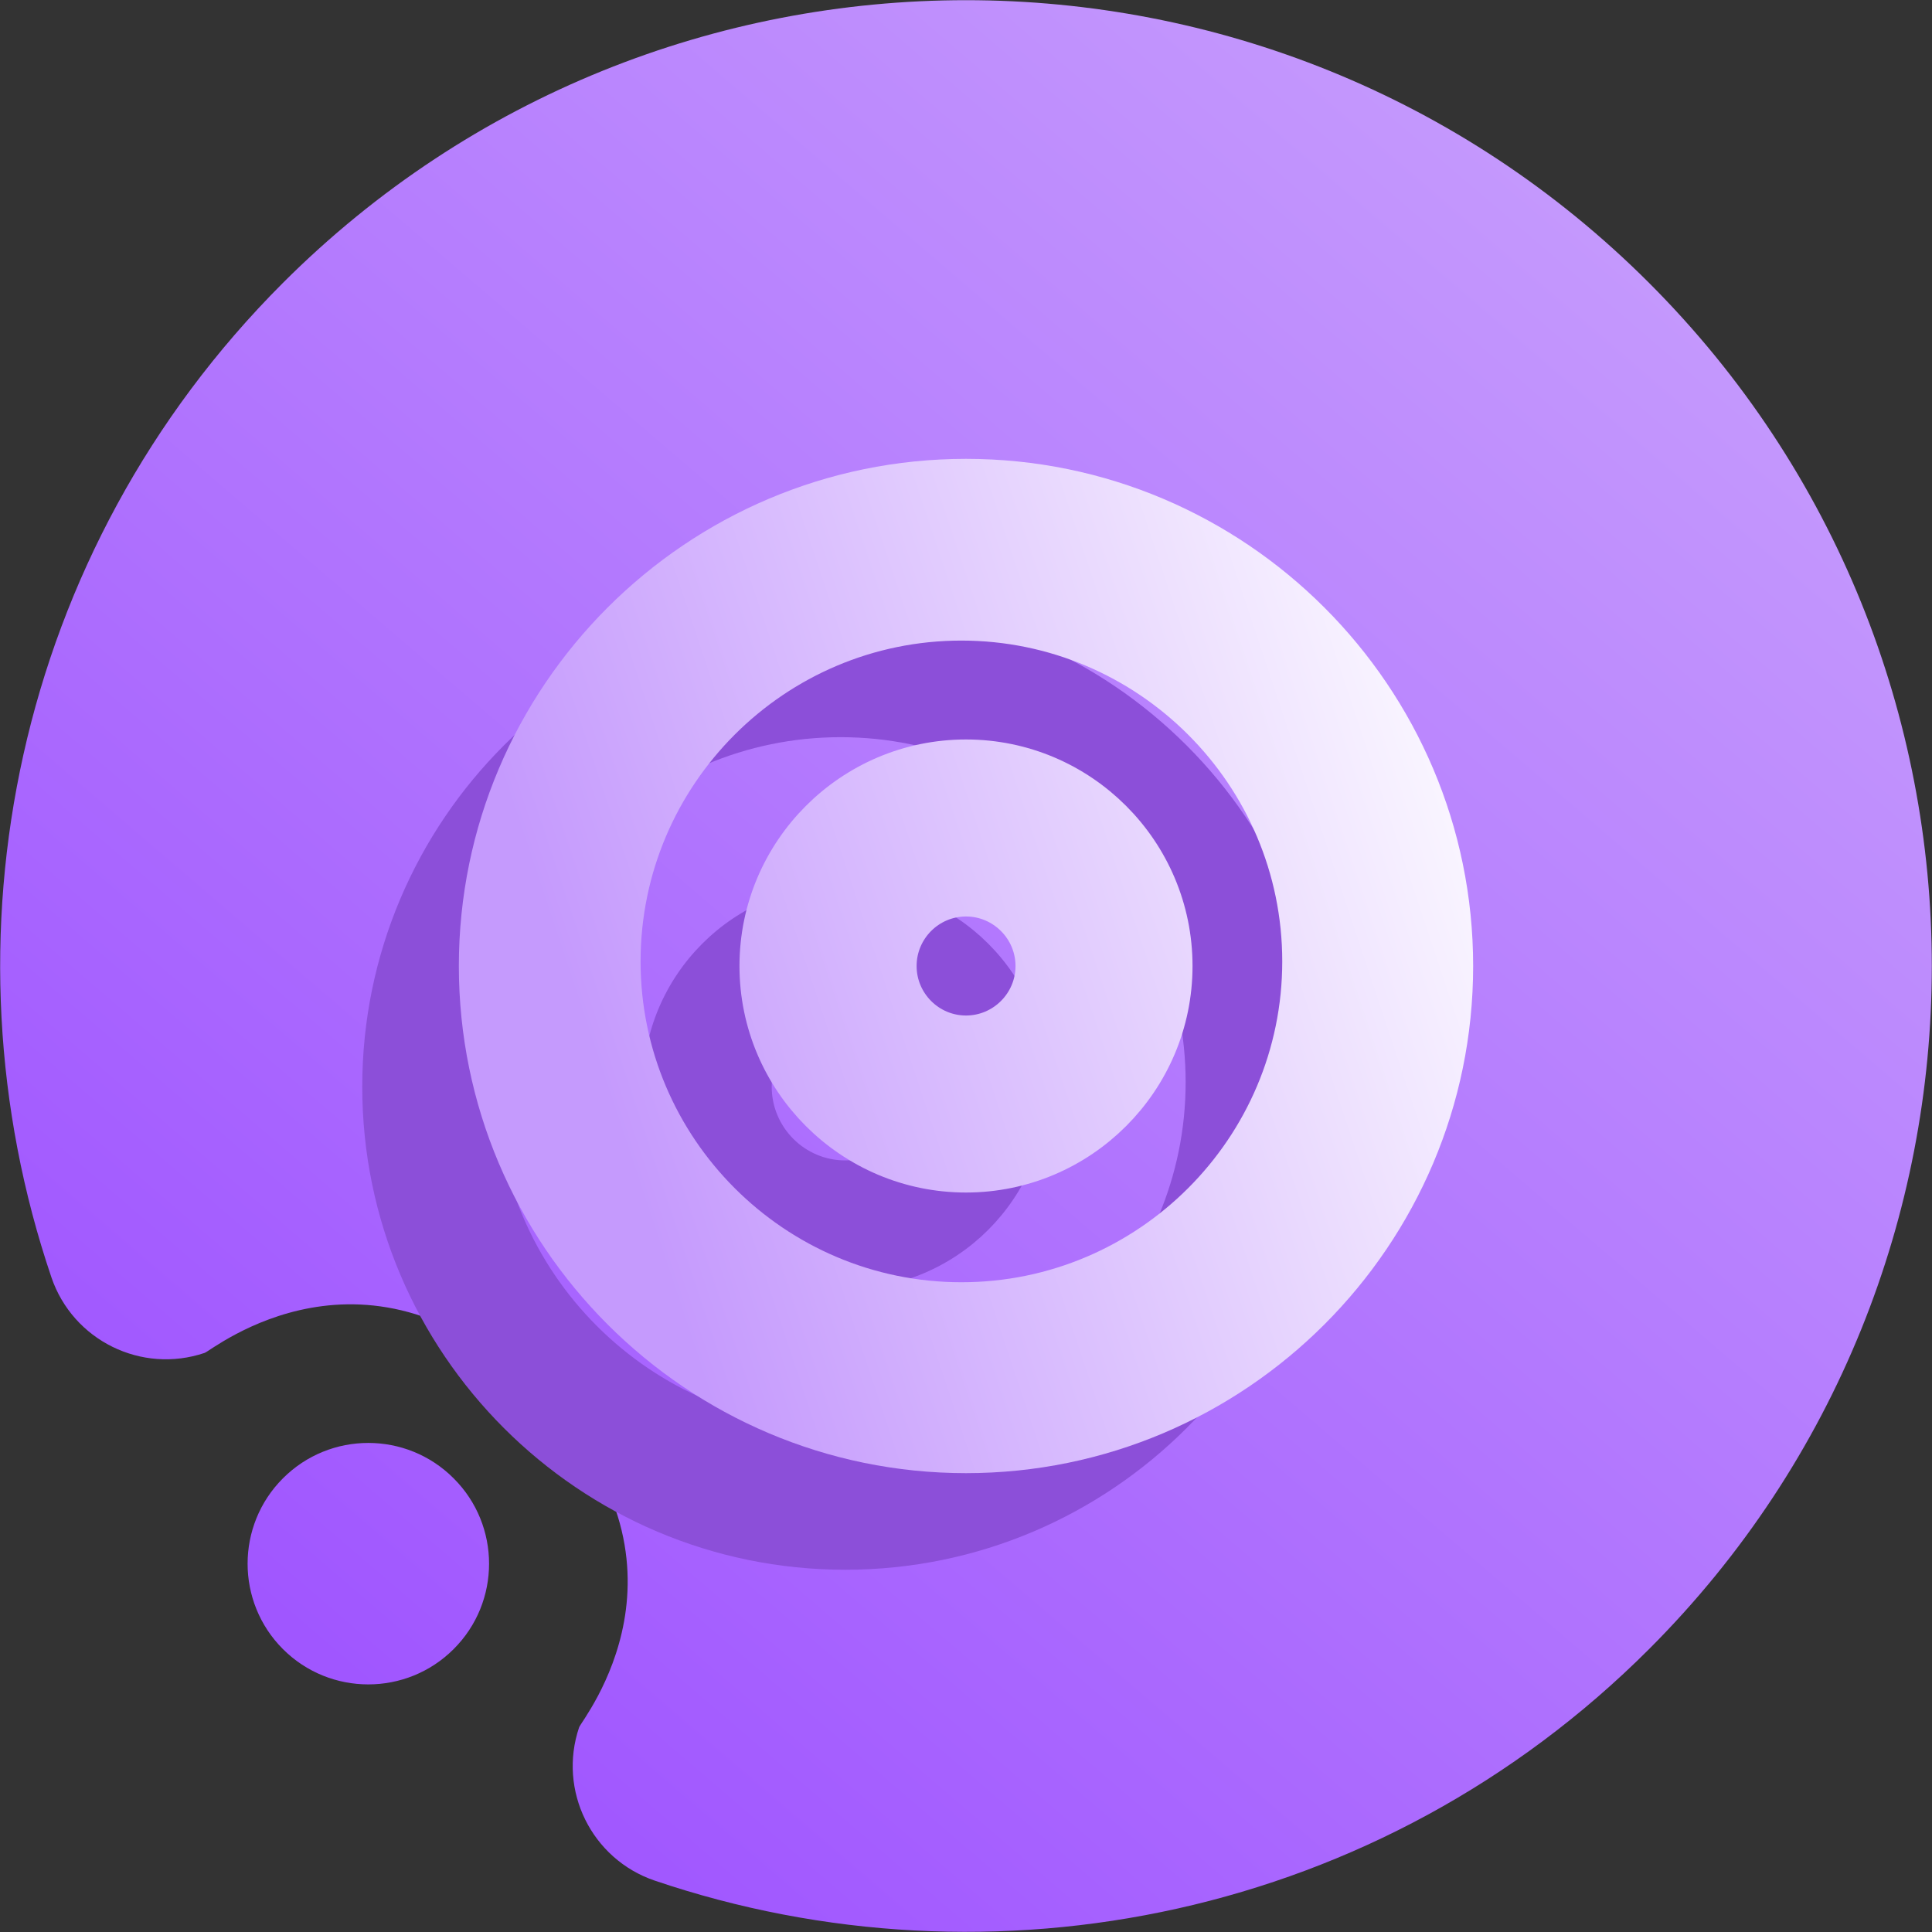 <svg width="16" height="16" viewBox="0 0 16 16" fill="none" xmlns="http://www.w3.org/2000/svg">
<rect x="0" y="0" width="16" height="16" fill="#333333" stroke="none"/>
<g clip-path="url(#clip0_25_2664)">
<path fill-rule="evenodd" clip-rule="evenodd" d="M4.464 11.536C3.05 10.121 1.758 11.183 1.695 11.204C1.172 11.381 0.604 11.101 0.426 10.579C-0.522 7.785 0.117 4.569 2.343 2.343C5.465 -0.779 10.535 -0.779 13.657 2.343C16.779 5.465 16.779 10.535 13.657 13.657C11.431 15.883 8.215 16.522 5.421 15.574C4.899 15.396 4.619 14.828 4.796 14.305C4.817 14.242 5.879 12.95 4.464 11.536ZM3.757 13.657C3.367 14.047 2.733 14.047 2.343 13.657C1.953 13.267 1.953 12.633 2.343 12.243C2.733 11.852 3.367 11.852 3.757 12.243C4.148 12.633 4.148 13.267 3.757 13.657Z" fill="url(#paint0_linear_25_2664)"/>
<path fill-rule="evenodd" clip-rule="evenodd" d="M3 9C3 6.795 4.795 5 7 5C9.205 5 11 6.795 11 9C11 11.205 9.205 13 7 13C4.795 13 3 11.205 3 9ZM4.105 8.962C4.105 10.537 5.387 11.819 6.962 11.819C8.537 11.819 9.819 10.537 9.819 8.962C9.819 7.387 8.537 6.105 6.962 6.105C5.387 6.105 4.105 7.387 4.105 8.962ZM5.324 9C5.324 8.076 6.076 7.324 7 7.324C7.924 7.324 8.676 8.076 8.676 9C8.676 9.924 7.924 10.676 7 10.676C6.076 10.676 5.324 9.924 5.324 9ZM6.391 9C6.391 9.336 6.664 9.61 7 9.61C7.336 9.61 7.61 9.336 7.61 9C7.61 8.664 7.336 8.39 7 8.39C6.664 8.39 6.391 8.664 6.391 9Z" fill="#8C4FD9"/>
<path fill-rule="evenodd" clip-rule="evenodd" d="M4 8C4 5.795 5.795 4 8 4C10.205 4 12 5.795 12 8C12 10.205 10.205 12 8 12C5.795 12 4 10.205 4 8ZM5.105 7.962C5.105 9.537 6.387 10.819 7.962 10.819C9.537 10.819 10.819 9.537 10.819 7.962C10.819 6.387 9.537 5.105 7.962 5.105C6.387 5.105 5.105 6.387 5.105 7.962ZM6.324 8C6.324 7.076 7.076 6.324 8 6.324C8.924 6.324 9.676 7.076 9.676 8C9.676 8.924 8.924 9.676 8 9.676C7.076 9.676 6.324 8.924 6.324 8ZM7.391 8C7.391 8.336 7.664 8.61 8 8.61C8.336 8.61 8.61 8.336 8.61 8C8.61 7.664 8.336 7.39 8 7.39C7.664 7.39 7.391 7.664 7.391 8Z" fill="url(#paint1_linear_25_2664)" stroke="url(#paint2_linear_25_2664)" stroke-width="0.4"/>
</g>
<defs>
<linearGradient id="paint0_linear_25_2664" x1="4.001" y1="14.856" x2="14.587" y2="2.505" gradientUnits="userSpaceOnUse">
<stop stop-color="#A056FF"/>
<stop offset="1" stop-color="#C59AFD"/>
</linearGradient>
<linearGradient id="paint1_linear_25_2664" x1="6" y1="12" x2="13.8" y2="9.4" gradientUnits="userSpaceOnUse">
<stop stop-color="#C59AFD"/>
<stop offset="1" stop-color="white"/>
</linearGradient>
<linearGradient id="paint2_linear_25_2664" x1="6" y1="12" x2="13.8" y2="9.4" gradientUnits="userSpaceOnUse">
<stop stop-color="#C59AFD"/>
<stop offset="1" stop-color="white"/>
</linearGradient>
<clipPath id="clip0_25_2664">
<rect width="16" height="16" fill="white"/>
</clipPath>
</defs>
</svg>
